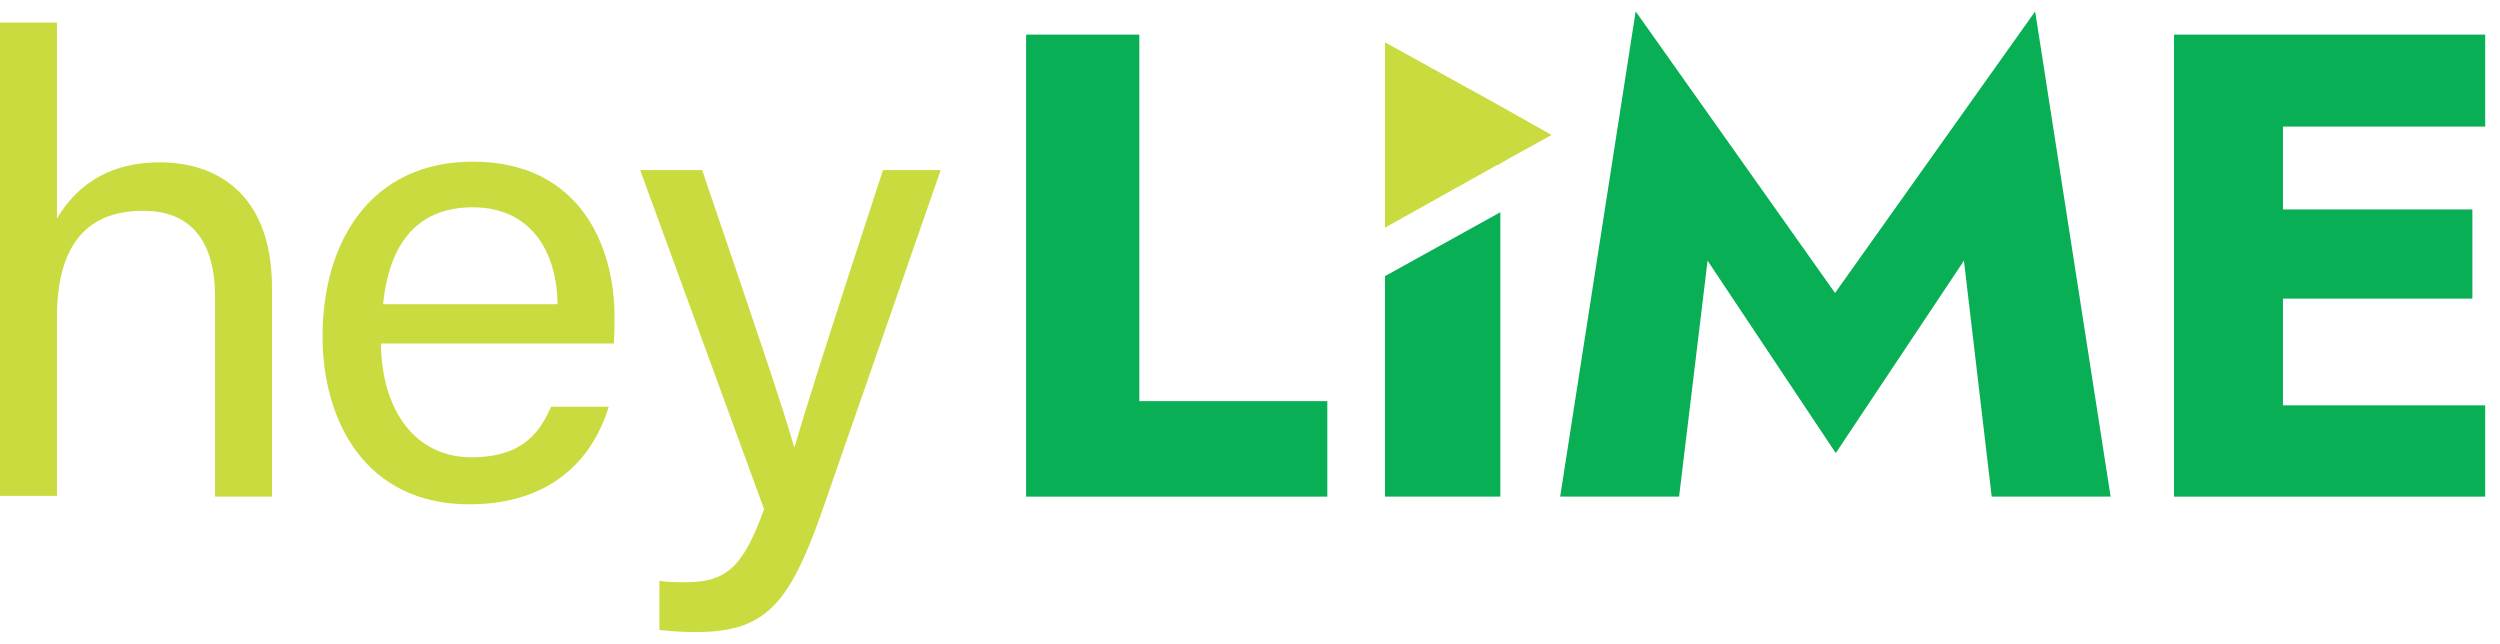 <svg width="101" height="26" viewBox="0 0 101 26" fill="none" xmlns="http://www.w3.org/2000/svg">
<path d="M2.301 0.971V8.828C2.992 7.665 4.2 6.559 6.473 6.559C8.63 6.559 10.989 7.722 10.989 11.637V20.062H8.688V12.005C8.688 9.764 7.739 8.516 5.782 8.516C3.366 8.516 2.301 10.076 2.301 12.828V20.033H0V0.914H2.301V0.971Z" fill="#CADB3F"/>
<path d="M15.39 13.878C15.419 16.573 16.771 18.474 19.044 18.474C21.173 18.474 21.834 17.396 22.266 16.431H24.596C24.078 18.133 22.64 20.374 18.957 20.374C14.757 20.374 13.031 16.999 13.031 13.595C13.031 9.68 15.045 6.531 19.101 6.531C23.417 6.531 24.826 9.935 24.826 12.772C24.826 13.169 24.826 13.509 24.797 13.878H15.39ZM22.525 12.29C22.496 10.105 21.403 8.375 19.101 8.375C16.742 8.375 15.707 9.992 15.476 12.29H22.525Z" fill="#CADB3F"/>
<path d="M28.366 6.871C30.524 13.197 31.703 16.686 32.077 18.048H32.106C32.538 16.544 33.487 13.537 35.673 6.871H38.004L33.199 20.686C31.847 24.544 30.84 25.536 28.078 25.536C27.647 25.536 27.158 25.508 26.64 25.451V23.466C26.985 23.522 27.359 23.522 27.733 23.522C29.43 23.522 30.063 22.785 30.869 20.572L25.863 6.871H28.366V6.871Z" fill="#CADB3F"/>
<path d="M46.029 1.398V16.206H53.624V20.064H41.455V1.398H46.029V1.398Z" fill="#08AF54"/>
<path d="M67.835 20.062H63.031L66.081 0.461L74.136 11.836L82.22 0.461L85.269 20.062H80.465L79.343 10.531L74.165 18.304L68.986 10.531L67.835 20.062Z" fill="#08AF54"/>
<path d="M100.402 5.114V1.398H92.232H90.879H87.83V20.064H90.879H92.232H100.402V16.376H92.232V12.064H99.884V8.462H92.232V5.114H100.402Z" fill="#08AF54"/>
<path d="M55.953 20.063H60.614V8.574L55.953 11.156V20.063Z" fill="#08AF54"/>
<path d="M60.47 4.205L55.953 1.709V3.581V6.673V9.198L60.47 6.673H60.498L60.988 6.389L62.685 5.453L60.47 4.205Z" fill="#CADB3F"/>
</svg>
